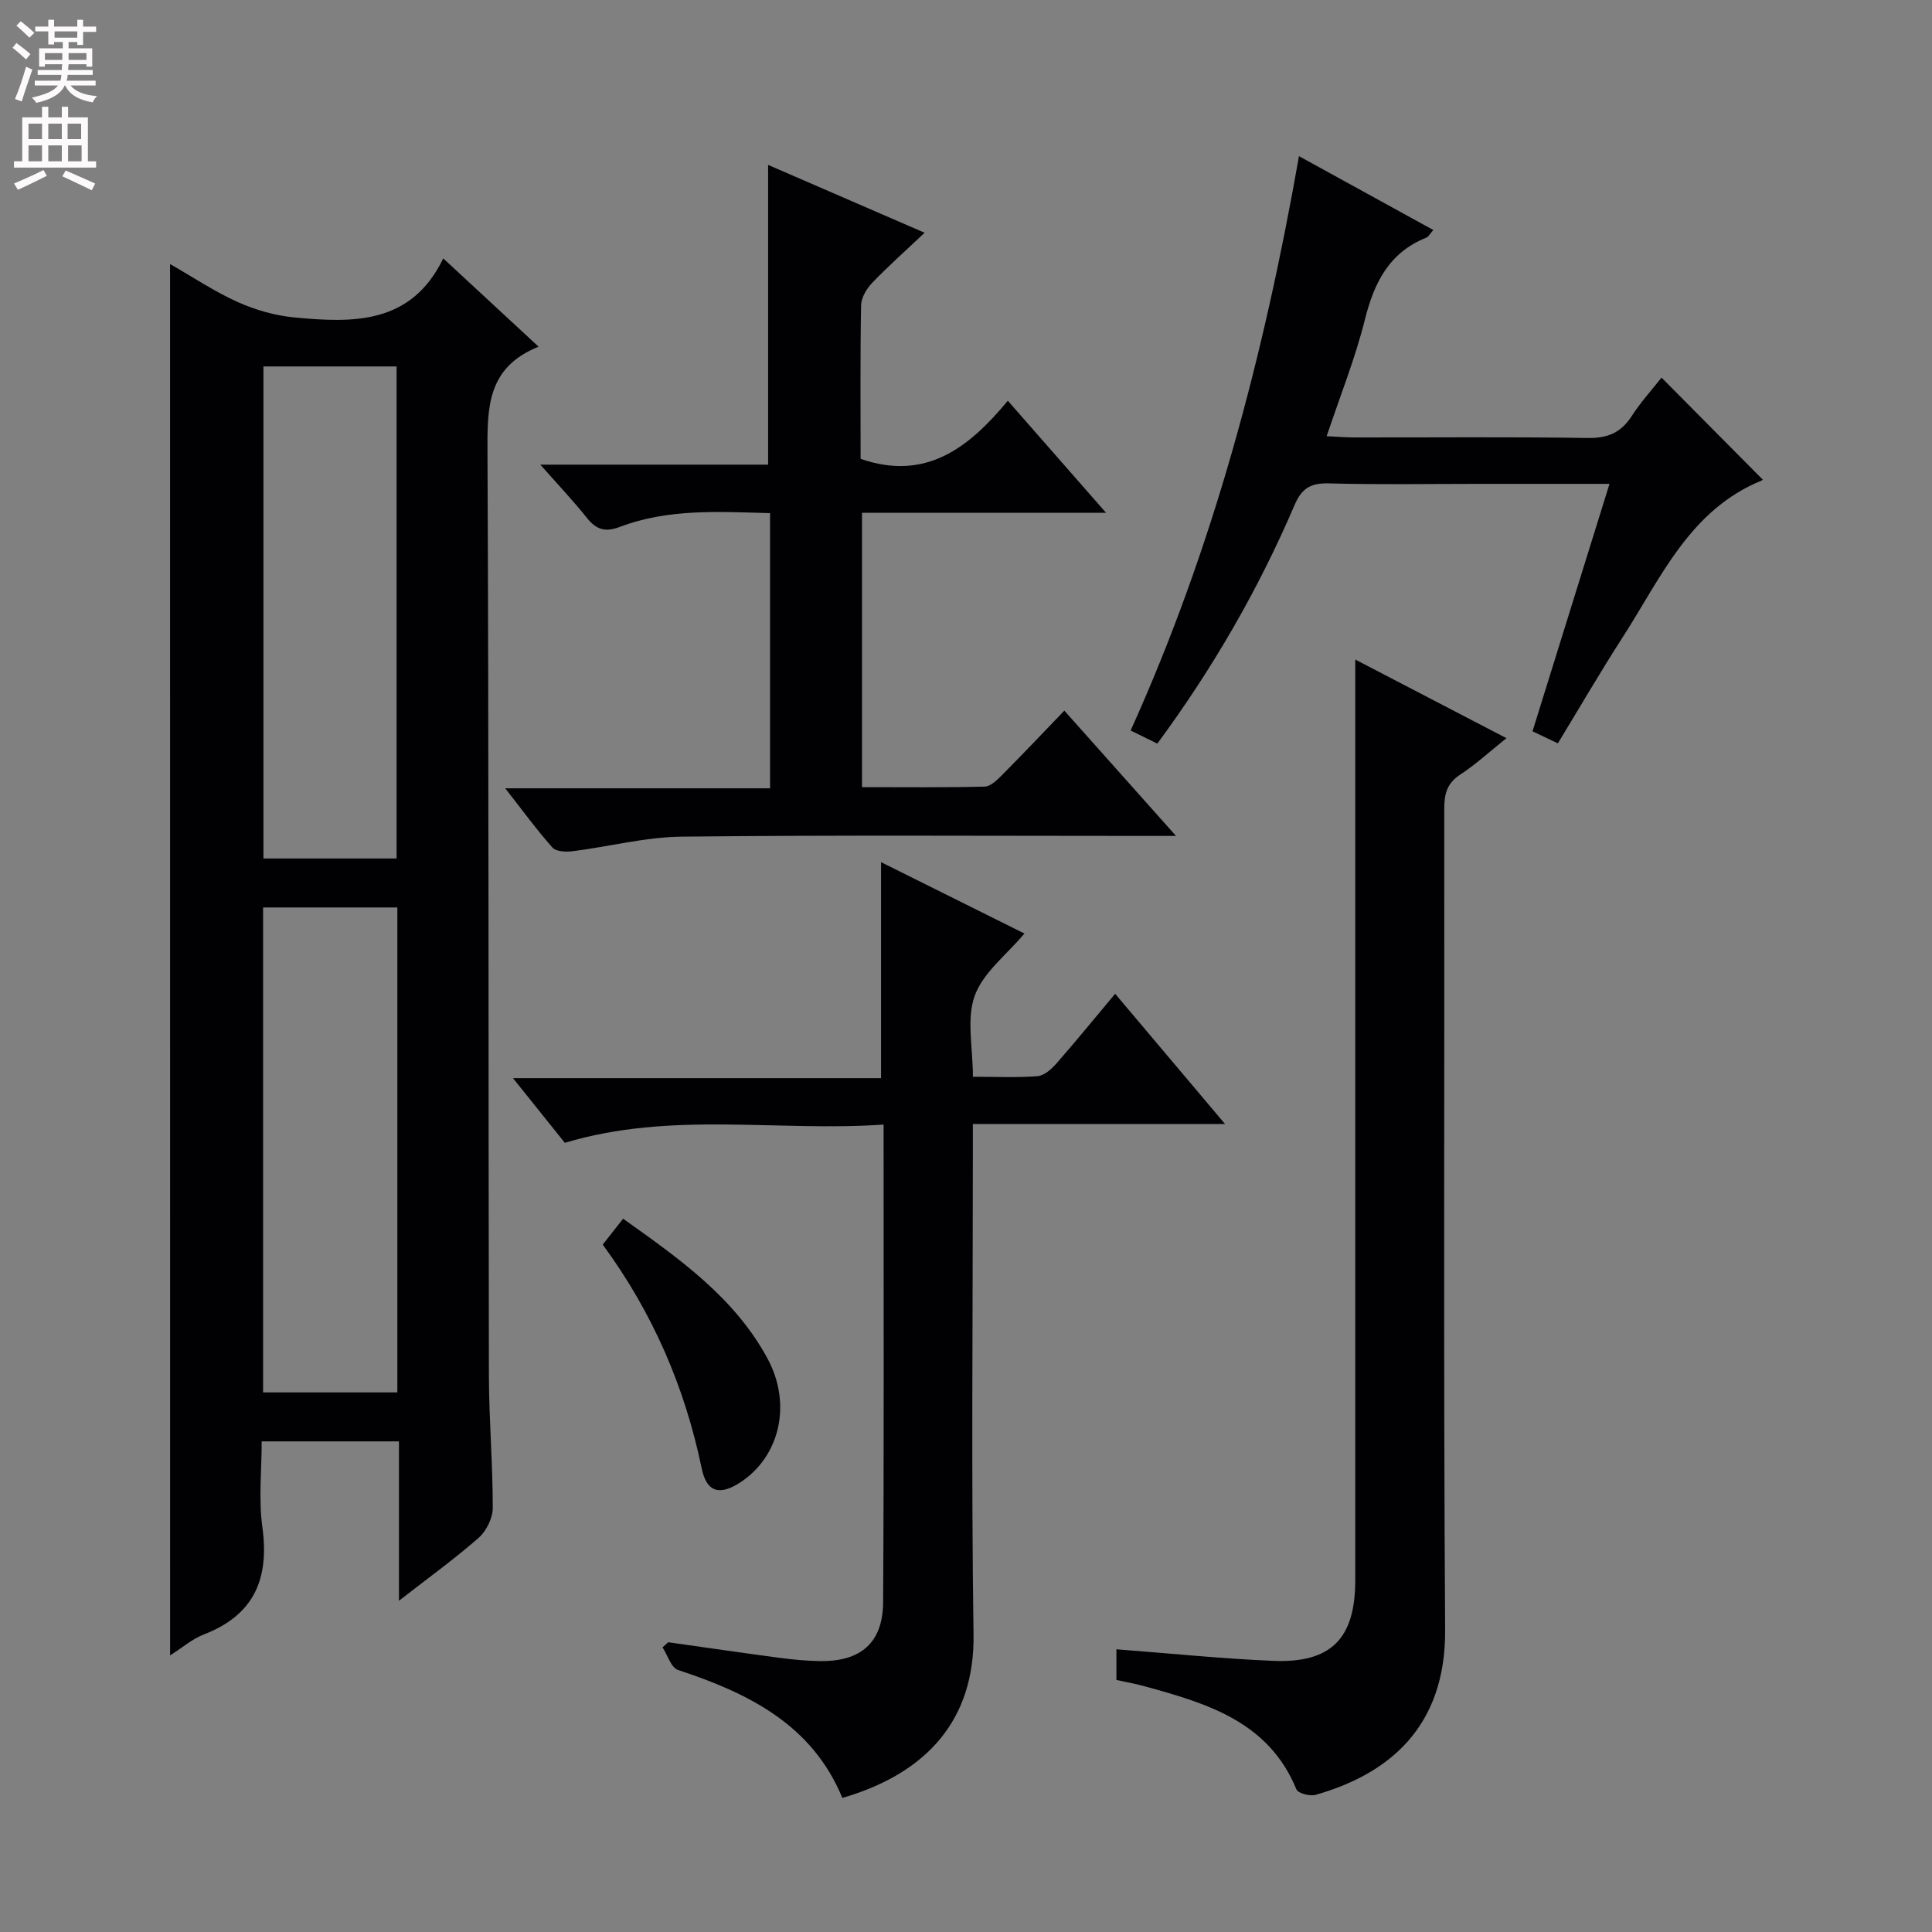 <svg enable-background="new 0 0 400 400" viewBox="0 0 400 400" xmlns="http://www.w3.org/2000/svg"><rect x="0" y="0" width="400" height="400" fill="#808080" stroke="none"/><g fill="#010103"><path d="m35.21 54.67c4.85 2.77 9.26 5.74 14.04 7.88 3.64 1.63 7.7 2.79 11.67 3.17 12.15 1.16 24.22 1.5 30.85-12.22 6.91 6.4 12.98 12.02 19.74 18.28-10.8 4.32-10.62 12.82-10.58 22.05.29 63.65.17 127.3.29 190.95.02 9.14.81 18.29.8 27.43 0 2.09-1.32 4.77-2.91 6.17-4.94 4.34-10.3 8.2-16.51 13.04 0-11.73 0-22.26 0-33-9.65 0-18.6 0-28.42 0 0 5.94-.66 11.95.14 17.76 1.47 10.68-1.69 18.19-12.11 22.21-2.39.92-4.43 2.72-6.99 4.34-.01-96.22-.01-191.8-.01-288.06zm46.9 123.07c0-34.33 0-68.18 0-101.87-9.55 0-18.61 0-27.57 0v101.87zm.16 110.54c0-33.84 0-67.05 0-100.4-9.49 0-18.66 0-27.8 0v100.4z"/><path d="m182.41 223.22c0-15.24 0-29.62 0-44.72 10.07 5.01 19.93 9.92 29.69 14.78-3.68 4.38-8.55 8.06-10.29 12.87-1.75 4.82-.38 10.78-.38 16.78 4.83 0 9.12.21 13.38-.12 1.36-.11 2.86-1.43 3.87-2.58 4.03-4.6 7.9-9.34 12.2-14.48 7.59 8.99 14.85 17.59 22.75 26.96-17.69 0-34.53 0-52.21 0v6.28c0 33.15-.34 66.31.14 99.45.25 17.45-9.49 28.67-27.16 33.8-6.26-15.18-19.42-21.68-34.02-26.49-1.43-.47-2.16-3.07-3.21-4.68.39-.35.79-.7 1.18-1.06 7.66 1.08 15.32 2.2 22.99 3.22 2.8.37 5.62.64 8.44.68 8.46.11 13.01-3.8 13.06-12.2.19-31.32.09-62.64.1-93.95 0-1.32 0-2.64 0-4.93-21.97 1.54-43.93-2.85-66 3.78-3.16-3.94-6.65-8.3-10.73-13.39z"/><path d="m229 106.17c-17.75 0-34 0-50.53 0v56.8c8.54 0 16.97.1 25.4-.11 1.22-.03 2.57-1.37 3.58-2.38 4.22-4.25 8.34-8.6 12.91-13.35 7.74 8.68 15.06 16.9 23.12 25.94-2.82 0-4.58 0-6.34 0-31.99 0-63.99-.2-95.98.15-7.55.08-15.07 2.07-22.63 3.02-1.37.17-3.4.08-4.15-.76-3.28-3.69-6.2-7.7-9.78-12.27h54.83c0-19.16 0-37.86 0-56.97-10.6-.28-21.06-.97-31.1 2.85-2.97 1.13-4.85.6-6.79-1.83-2.88-3.61-6.07-6.98-9.67-11.06h47.16c0-20.9 0-41.28 0-62.06 10.1 4.38 20.61 8.94 32.4 14.05-4.06 3.83-7.6 6.98-10.87 10.39-1.15 1.2-2.25 3.06-2.28 4.63-.2 10.65-.1 21.3-.1 31.79 13.4 4.65 22.32-2.18 30.48-12.03 6.75 7.7 13.04 14.87 20.34 23.2z"/><path d="m231.14 347.82c0-2.45 0-4.41 0-6.35 10.93.83 21.63 1.93 32.37 2.39 12.08.52 17.07-4.59 17.08-16.64.01-53.81 0-107.63 0-161.44 0-9.78 0-19.55 0-29.23 9.47 4.93 20.01 10.41 31.3 16.28-3.46 2.77-6.35 5.44-9.59 7.56-2.79 1.82-3.29 4.09-3.28 7.15.07 56.65-.19 113.29.18 169.94.13 20.25-11.83 29.85-26.8 34.12-1.18.34-3.66-.31-3.99-1.13-5.76-14.01-18.41-17.76-31.22-21.29-1.91-.54-3.87-.88-6.05-1.36z"/><path d="m364.9 99.24c.17-.31.08.14-.15.24-14.95 6.1-20.89 20.21-28.82 32.5-4.59 7.12-8.85 14.46-13.39 21.92-1.57-.75-3.16-1.5-5.25-2.49 5.26-16.92 10.5-33.76 15.94-51.23-9.58 0-18.37 0-27.17 0-10.33 0-20.66.18-30.97-.1-3.71-.1-5.58 1.02-7.06 4.47-7.48 17.47-16.94 33.84-28.42 49.41-1.73-.86-3.43-1.69-5.52-2.72 17.16-37.97 27.59-77.62 34.85-118.91 9.57 5.26 18.52 10.18 27.81 15.29-.65.73-.96 1.38-1.45 1.58-7.69 3.09-10.79 9.29-12.71 16.95-1.99 7.99-5.09 15.71-7.92 24.16 2.1.1 3.85.25 5.6.26 16.15.02 32.31-.14 48.46.11 4.13.06 6.88-1.1 9.1-4.54 1.88-2.91 4.25-5.51 6.17-7.96 7.01 7.07 13.88 13.99 20.9 21.06z"/><path d="m124.79 257.68c1.47-1.87 2.68-3.4 4.22-5.36 11.58 8.25 23.02 16.26 29.88 28.92 5.14 9.49 2.53 20.36-5.63 25.68-4.3 2.8-6.97 2.01-7.98-2.9-3.48-16.79-10.1-32.18-20.49-46.34z"/></g><path d="m2.6 9.9.8-1c.9.7 1.9 1.4 2.9 2.3l-.9 1.1c-1.1-1-2-1.8-2.8-2.4zm.5 10.6c.9-2.1 1.6-4.3 2.3-6.7.4.2.8.4 1.3.6-.7 2.1-1.5 4.3-2.2 6.6zm.3-15.2.9-.9c1 .8 2 1.6 2.8 2.4l-1 1c-.9-.9-1.8-1.7-2.7-2.5zm12.6-1.2h1.2v1.4h2.7v1.1h-2.7v2.7h-1.2v-.6h-1.8v1.3h4.9v3.8h-1.2v-.5h-3.7c0 .4-.1.9-.1 1.2h5.1v1h-5.2c0 .5-.1.9-.2 1.2h6v1h-5.2c1.1 1.3 2.9 2 5.5 2.2-.4.4-.7.8-.9 1.3-2.9-.5-4.8-1.6-5.7-3.5h-.1c-.8 1.7-2.7 2.9-5.9 3.6-.2-.4-.6-.8-.9-1.1 2.8-.6 4.6-1.4 5.4-2.5h-4.8v-1h5.3c.1-.3.2-.7.2-1.2h-4.9v-1h5c0-.4 0-.8.1-1.2h-3.6v.5h-1.2v-3.8h4.9v-1.3h-1.8v.5h-1.2v-2.7h-2.7v-1h2.7v-1.4h1.2v1.4h4.8zm-6.7 8.3h3.6c0-.4 0-.9 0-1.4h-3.6zm1.9-4.6h4.8v-1.3h-4.7v1.3zm6.7 3.2h-3.7v1.4h3.7z" fill="#fcfafa"/><path d="m8.7 22.1h1.3v2.2h2.8v-2.2h1.3v2.2h4.1v9.1h1.7v1.3h-17v-1.3h1.7v-9.1h4.1zm.3 13.1.7 1.2c-1.8.9-3.8 1.9-6 2.9-.2-.4-.5-.8-.8-1.3 2.3-1 4.4-1.9 6.1-2.8zm-3.1-6.4h2.8v-3.2h-2.8zm0 4.6h2.8v-3.3h-2.8zm4.1-4.6h2.8v-3.2h-2.8zm0 4.6h2.8v-3.3h-2.8zm3.6 1.9c2.1.9 4.1 1.8 6.1 2.7l-.7 1.4c-2.2-1.1-4.2-2-6.1-2.9zm3.2-9.7h-2.8v3.2h2.8zm-2.7 7.8h2.8v-3.3h-2.8z" fill="#fcfafa"/></svg>